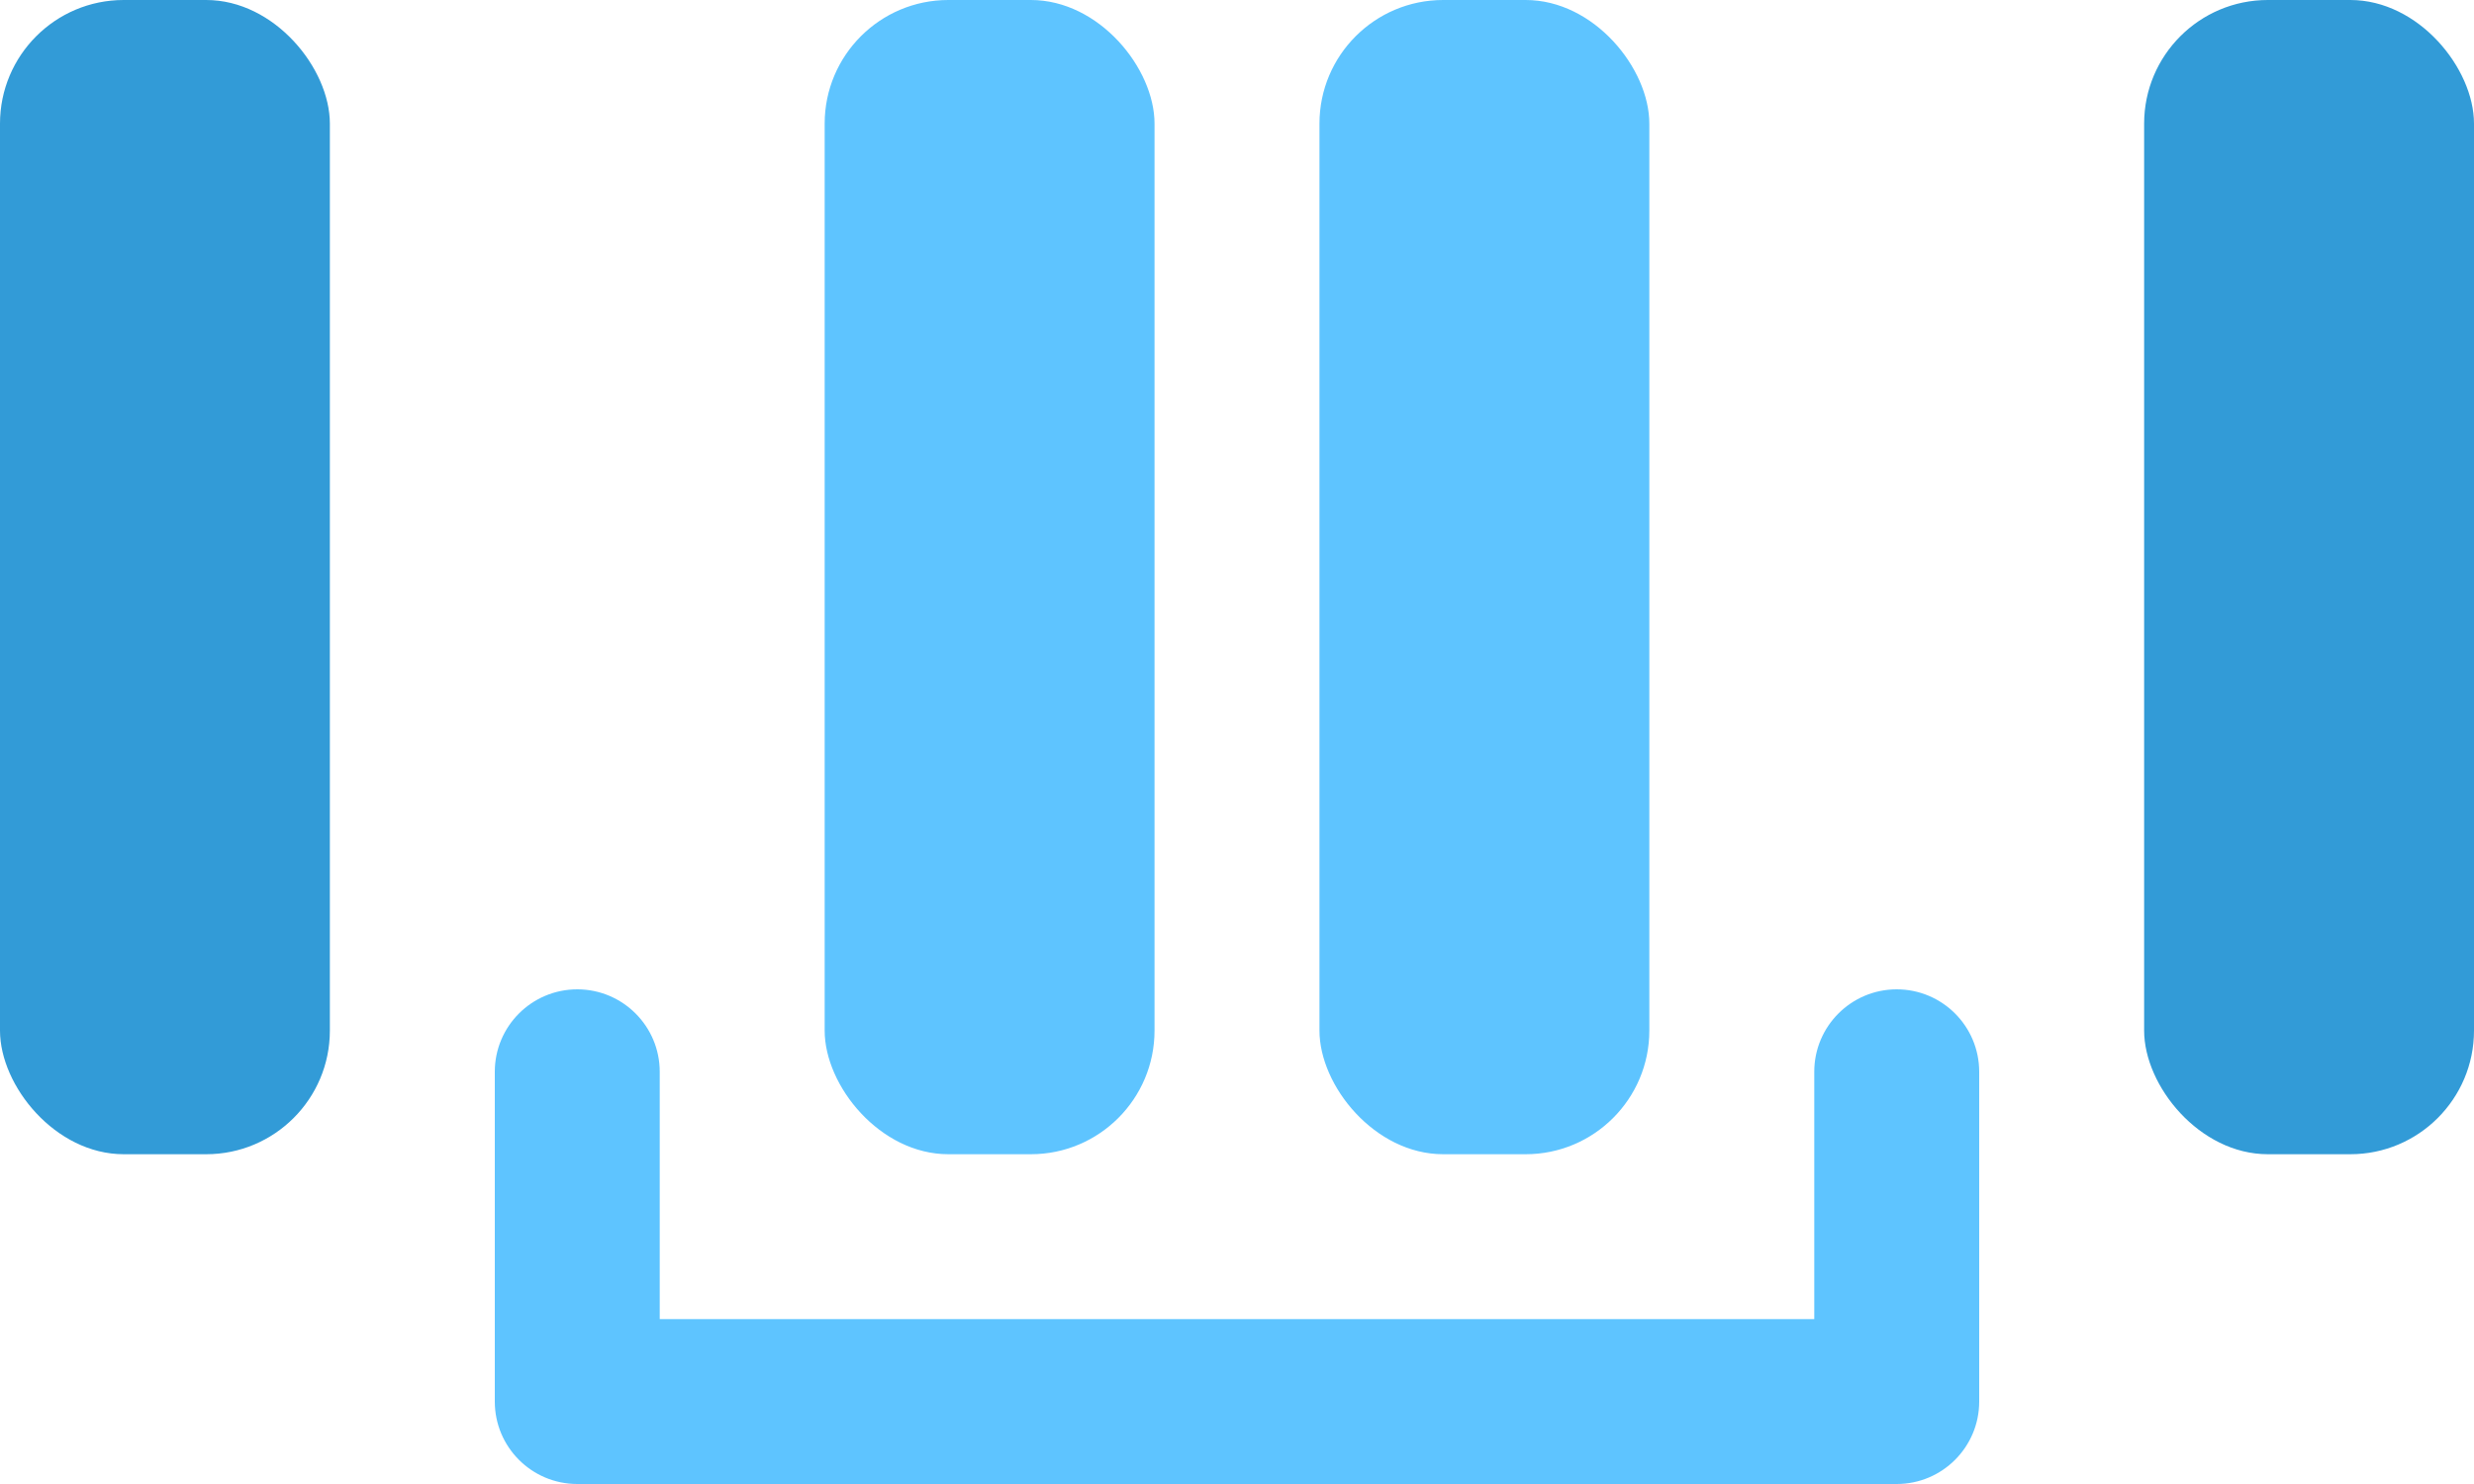 <svg xmlns="http://www.w3.org/2000/svg" width="15" height="9" viewBox="0 0 15 9">
  <g fill="none" fill-rule="evenodd">
    <path fill="#5EC4FF" d="M4,8 L4,6.5 L4,6.5 C4,6.224 3.776,6 3.5,6 L3.5,6 L3.5,6 C3.224,6 3,6.224 3,6.5 L3,8.5 L3,8.5 C3,8.776 3.224,9 3.5,9 L11.5,9 L11.5,9 C11.776,9 12,8.776 12,8.5 L12,6.5 L12,6.5 C12,6.224 11.776,6 11.5,6 L11.5,6 L11.5,6 C11.224,6 11,6.224 11,6.5 L11,8 L4,8 Z"/>
    <rect width="2" height="7" x="5" fill="#5EC4FF" rx=".75"/>
    <rect width="2" height="7" x="8" fill="#5EC4FF" rx=".75"/>
    <rect width="2" height="7" fill="#329BD7" rx=".75"/>
    <rect width="2" height="7" x="13" fill="#329BD7" rx=".75"/>
  </g>
</svg>
